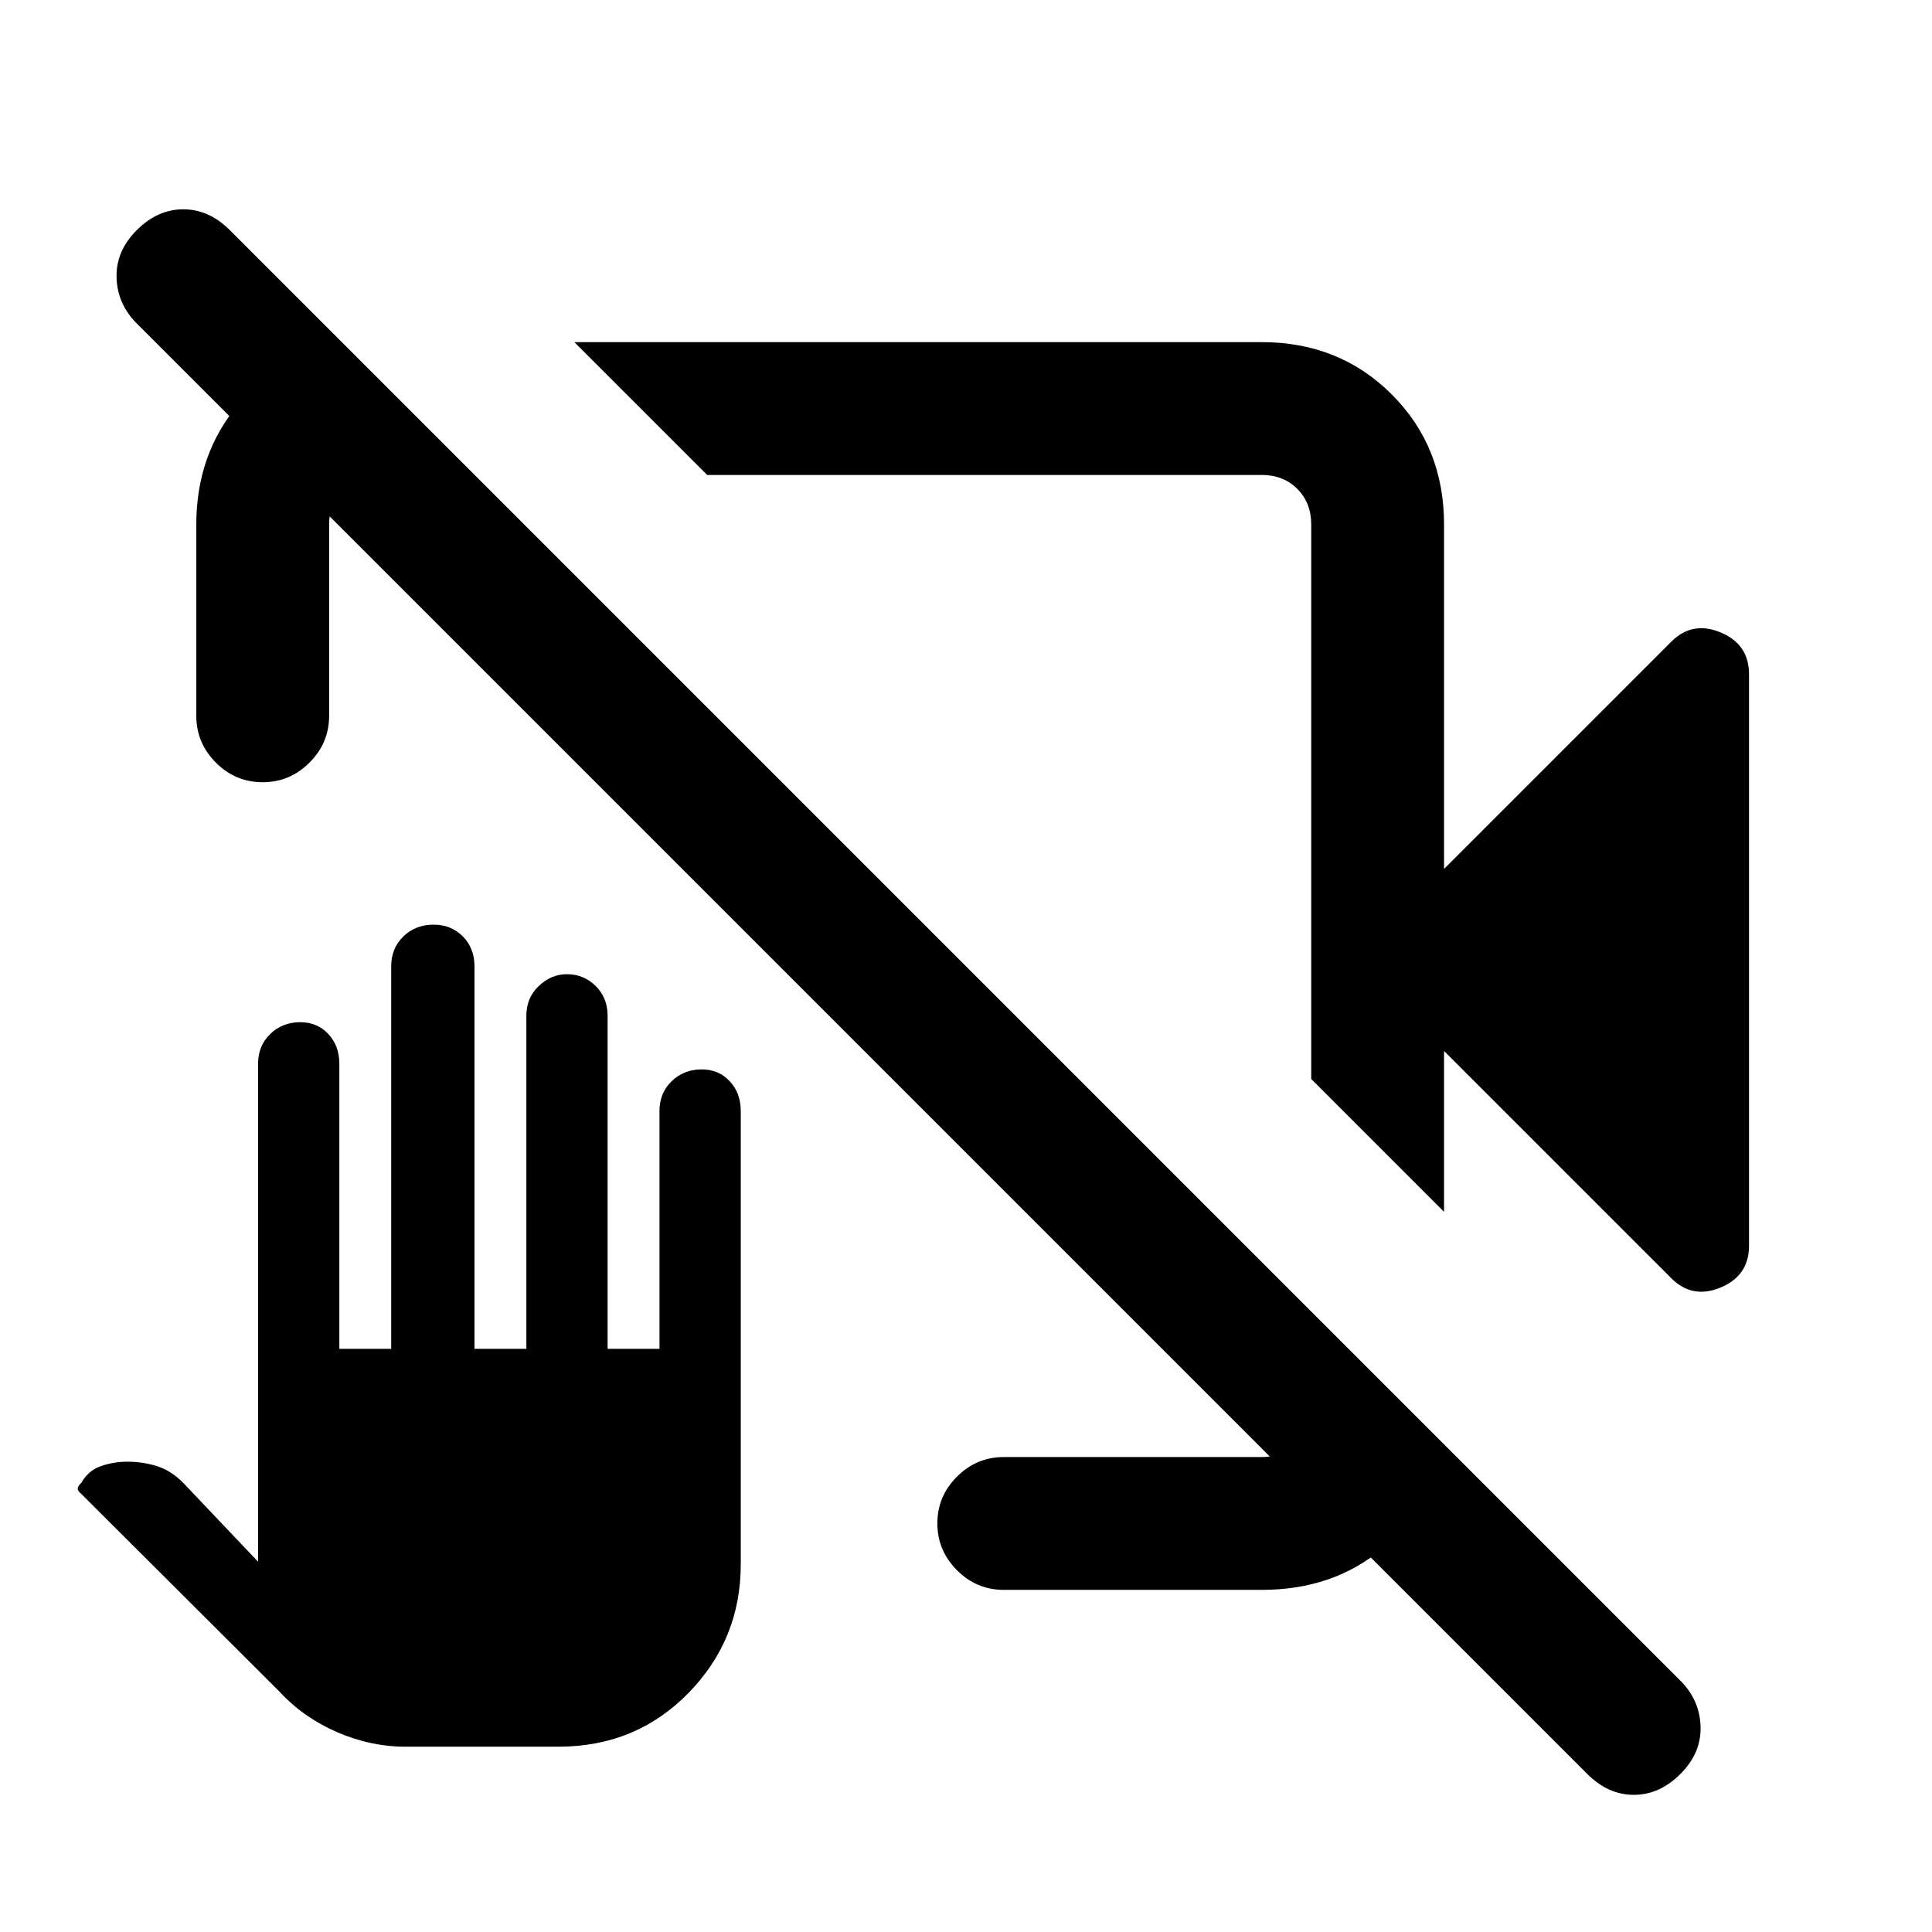 <svg xmlns="http://www.w3.org/2000/svg" height="24" viewBox="0 -960 960 960" width="24"><path d="M717.54-437.77v79.92l-66-66v-275.53q0-10.77-6.92-17.7-6.93-6.92-17.7-6.92H351.38l-66-66h341.54q38.66 0 64.64 25.98 25.98 25.98 25.98 64.64v171.15l112.93-112.93q10.45-10.46 24.53-4.58 14.08 5.88 14.08 20.74v284q0 14.86-14.08 20.74-14.08 5.88-24.53-4.58L717.54-437.77ZM130.51-571.31q-13.51 0-23.24-9.75-9.73-9.75-9.73-23.25v-95.07q0-35.16 21.3-60.2 21.29-25.04 52.54-28.88L235.85-724h-47.7q-10.77 0-17.69 6.92-6.92 6.93-6.92 17.7v95.07q0 13.5-9.76 23.25t-23.27 9.75ZM498.77-170q-13.5 0-23.25-9.76t-9.75-23.27q0-13.51 9.75-23.24 9.75-9.73 23.25-9.73h128.15q10.77 0 17.7-6.92 6.92-6.93 6.92-17.7v-47.69L715-244.36q-3.85 33.51-28.25 53.94Q662.36-170 626.92-170H498.77Zm289.92 91.46L67.92-799.31q-9.61-9.61-10-22.77-.38-13.15 10-23.54Q78.31-856 91.08-856t23.15 10.38L835-124.85q9.62 9.62 10 22.77.39 13.16-10 23.54-10.38 10.39-23.15 10.39-12.77 0-23.16-10.39ZM427.15-532.69Zm74.31-41.23ZM201.31-92.08q-17.16 0-33.87-7.25-16.71-7.25-28.59-20.13l-98.31-98.08q-1.93-1.56-1.93-2.74 0-1.18 1.93-3.1 3.38-5.93 9.64-8.12 6.26-2.19 13.09-2.19 7.64 0 14.65 2.19 7 2.19 12.93 8.12L128.23-184v-247.38q0-8.97 6.04-14.83 6.04-5.87 14.98-5.87 8.39 0 13.88 5.87 5.49 5.86 5.49 14.83v141.61h25.76v-190.08q0-8.96 6.04-14.83 6.04-5.86 14.99-5.86 8.82 0 14.59 5.86 5.77 5.87 5.77 14.83v190.08h25.77v-165.46q0-8.97 6.17-14.83 6.16-5.86 13.94-5.86 8.43 0 14.35 5.86t5.92 14.83v165.46h25.77v-118.15q0-8.97 6.04-14.83 6.04-5.87 14.98-5.87 8.4 0 13.88 5.87 5.49 5.86 5.49 14.83v225.23q0 37.38-26.05 64-26.06 26.61-64.57 26.61h-76.15Z"/></svg>